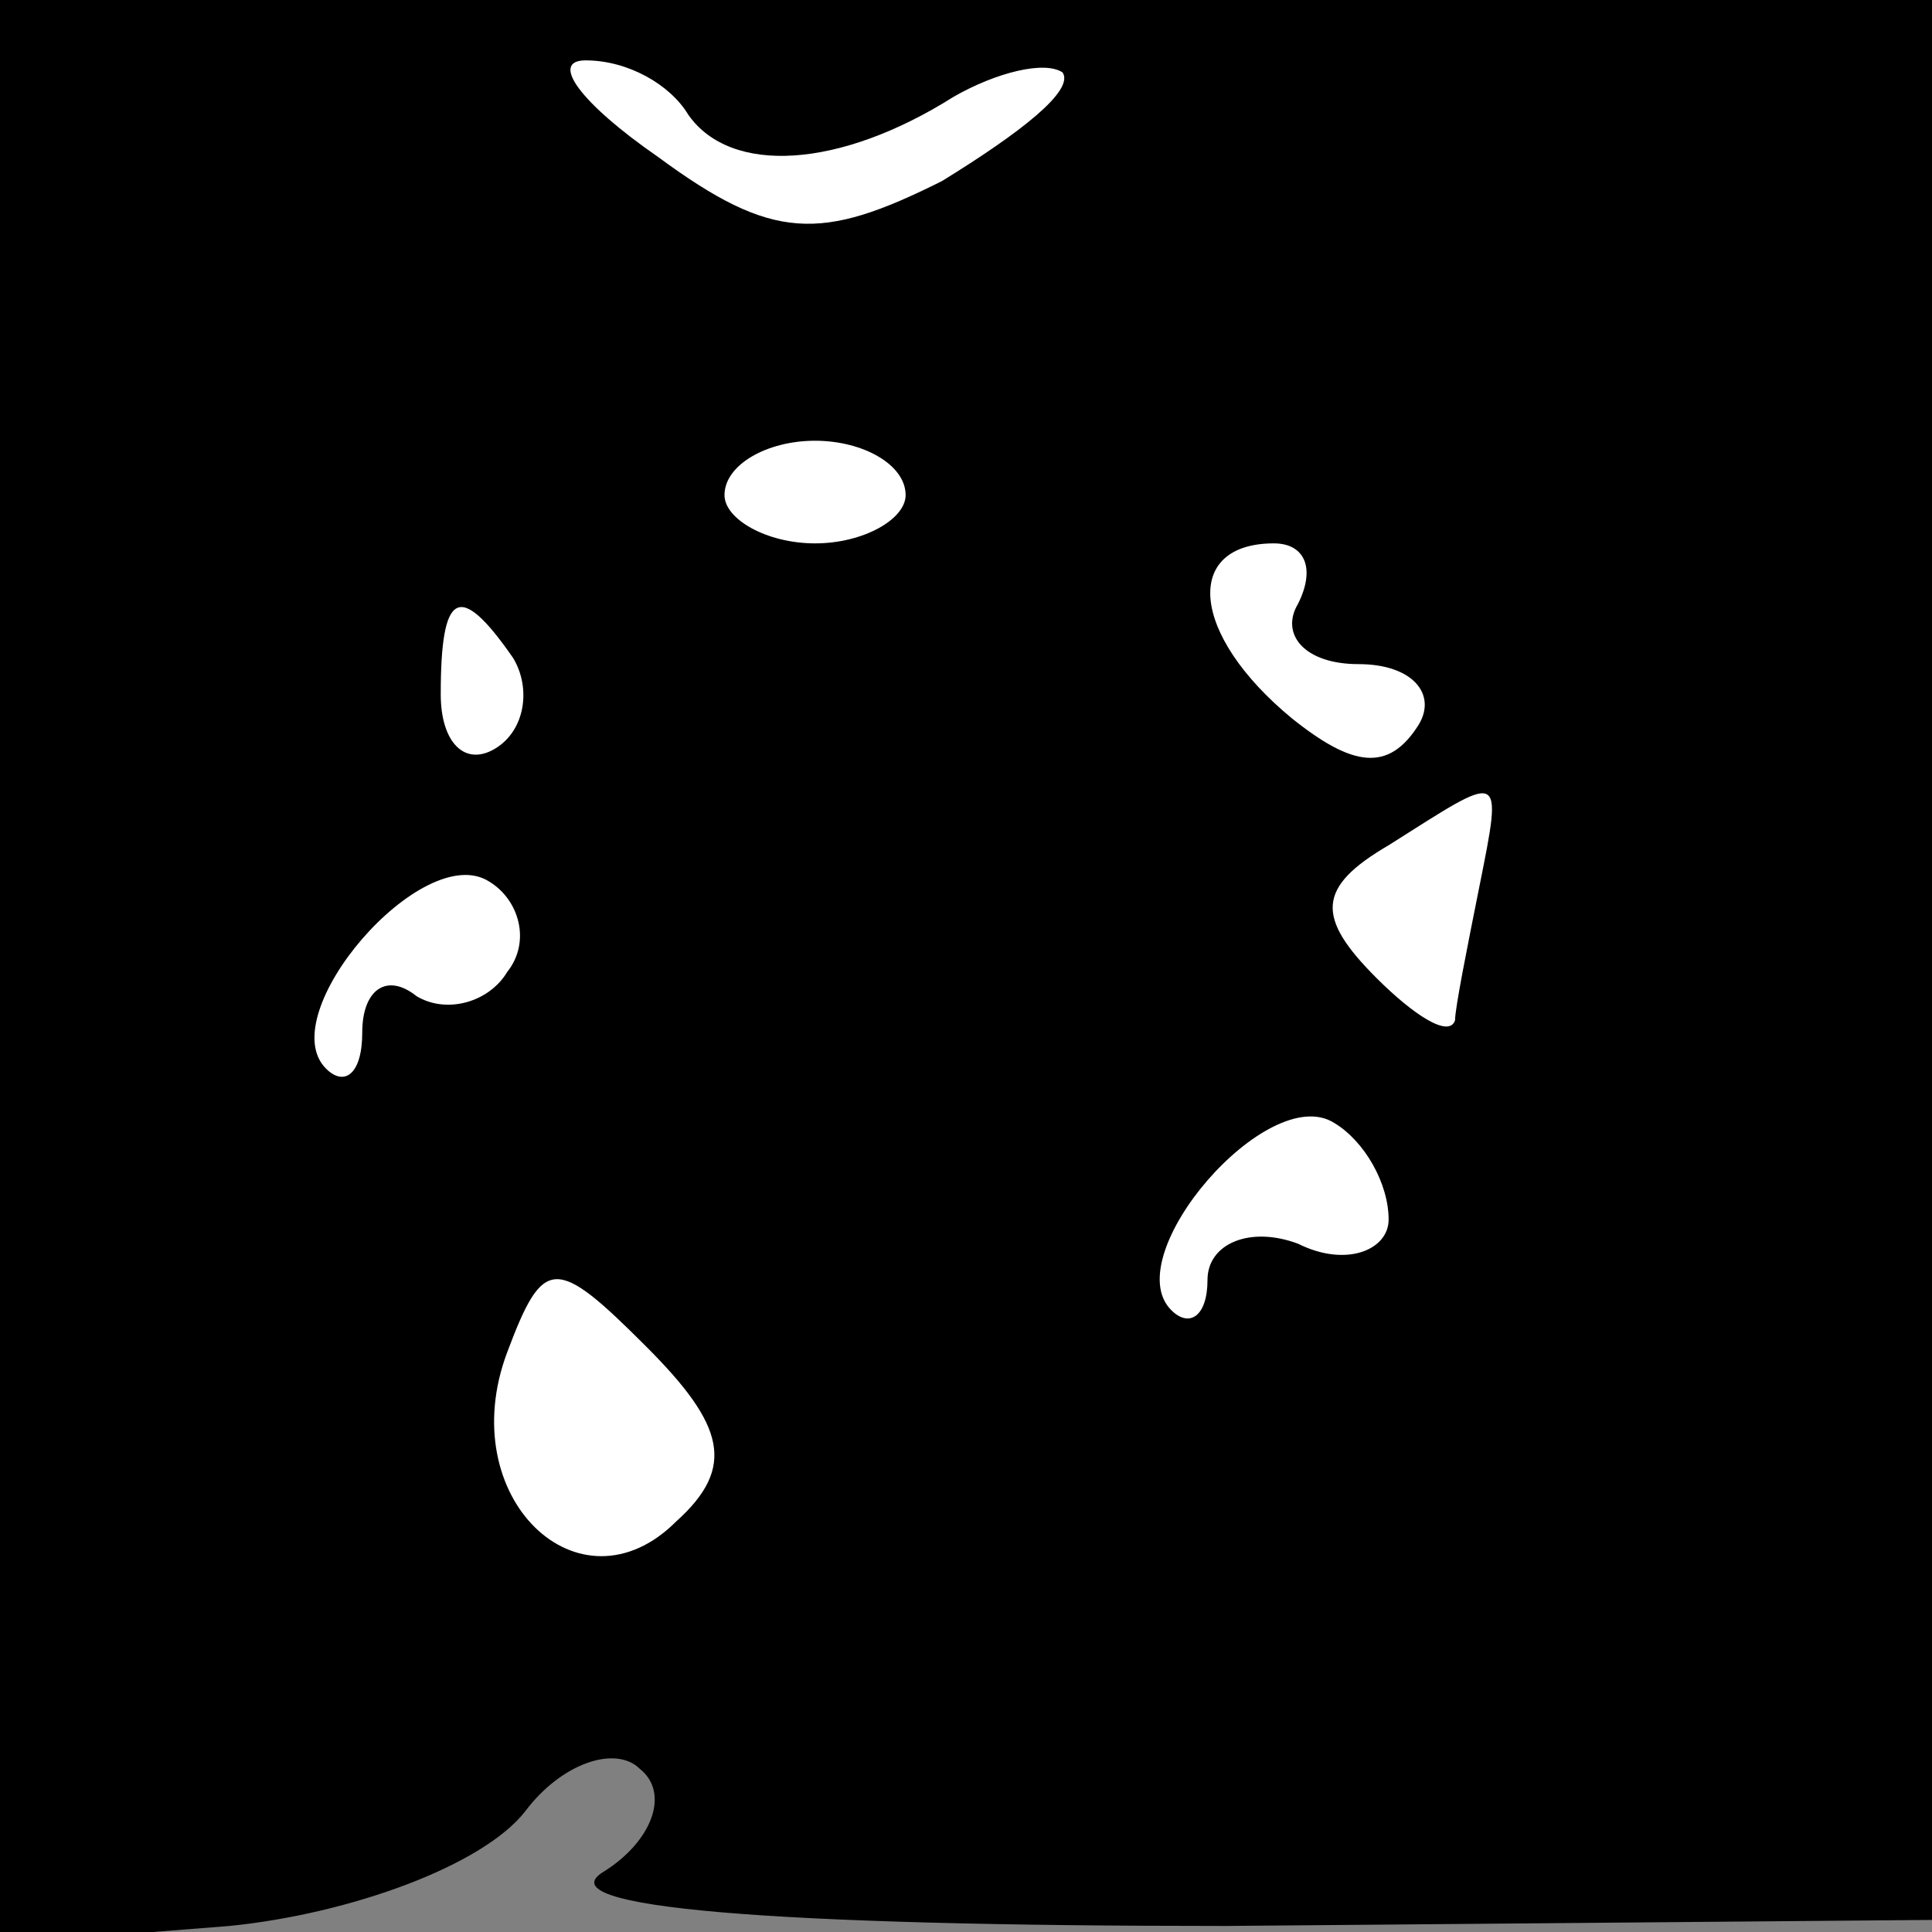 <?xml version="1.0" standalone="no"?>
<!DOCTYPE svg PUBLIC "-//W3C//DTD SVG 20010904//EN"
 "http://www.w3.org/TR/2001/REC-SVG-20010904/DTD/svg10.dtd">
<svg version="1.0" xmlns="http://www.w3.org/2000/svg"
 width="32pt" height="32pt" viewBox="0 0 32 32"
 preserveAspectRatio="xMidYMid meet">
<rect x="0" y="0" width="32" height="32" fill="#808080" stroke="none"/>
<g transform="translate(0,32) scale(0.1,-0.1)"
fill="#000000" stroke="none">
<path fill="#000000" stroke="none" d="M0 159 l0 -161 38 3 c20 2 42 10 49 19
6 8 15 11 19 7 5 -4 2 -12 -6 -17 -10 -6 28 -9 103 -9 l117 1 0 159 0 159
-160 0 -160 0 0 -161z"/>
<path fill="#ffffff" stroke="none" d="M114 301 c7 -10 25 -9 44 3 7 4 15 6
18 4 2 -3 -7 -10 -20 -18 -20 -10 -28 -10 -47 4 -13 9 -18 16 -12 16 7 0 14
-4 17 -9z"/>
<path fill="#ffffff" stroke="none" d="M150 238 c0 -4 -7 -8 -15 -8 -8 0 -15
4 -15 8 0 5 7 9 15 9 8 0 15 -4 15 -9z"/>
<path fill="#ffffff" stroke="none" d="M215 220 c-3 -5 1 -10 10 -10 9 0 13
-5 10 -10 -5 -8 -11 -7 -21 1 -17 14 -18 29 -3 29 5 0 7 -4 4 -10z"/>
<path fill="#ffffff" stroke="none" d="M85 211 c3 -5 2 -12 -3 -15 -5 -3 -9 1
-9 9 0 17 3 19 12 6z"/>
<path fill="#ffffff" stroke="none" d="M245 173 c-2 -10 -4 -20 -4 -22 -1 -3
-7 1 -13 7 -10 10 -10 15 2 22 19 12 19 13 15 -7z"/>
<path fill="#ffffff" stroke="none" d="M84 159 c-3 -5 -10 -7 -15 -4 -5 4 -9
1 -9 -6 0 -7 -3 -9 -6 -6 -9 9 16 38 27 31 5 -3 7 -10 3 -15z"/>
<path fill="#ffffff" stroke="none" d="M230 118 c0 -5 -7 -8 -15 -4 -8 3 -15
0 -15 -6 0 -6 -3 -8 -6 -5 -9 9 16 38 27 31 5 -3 9 -10 9 -16z"/>
<path fill="#ffffff" stroke="none" d="M112 68 c-16 -16 -37 4 -28 28 6 16 8
16 23 1 13 -13 15 -20 5 -29z"/>
</g>
</svg>
